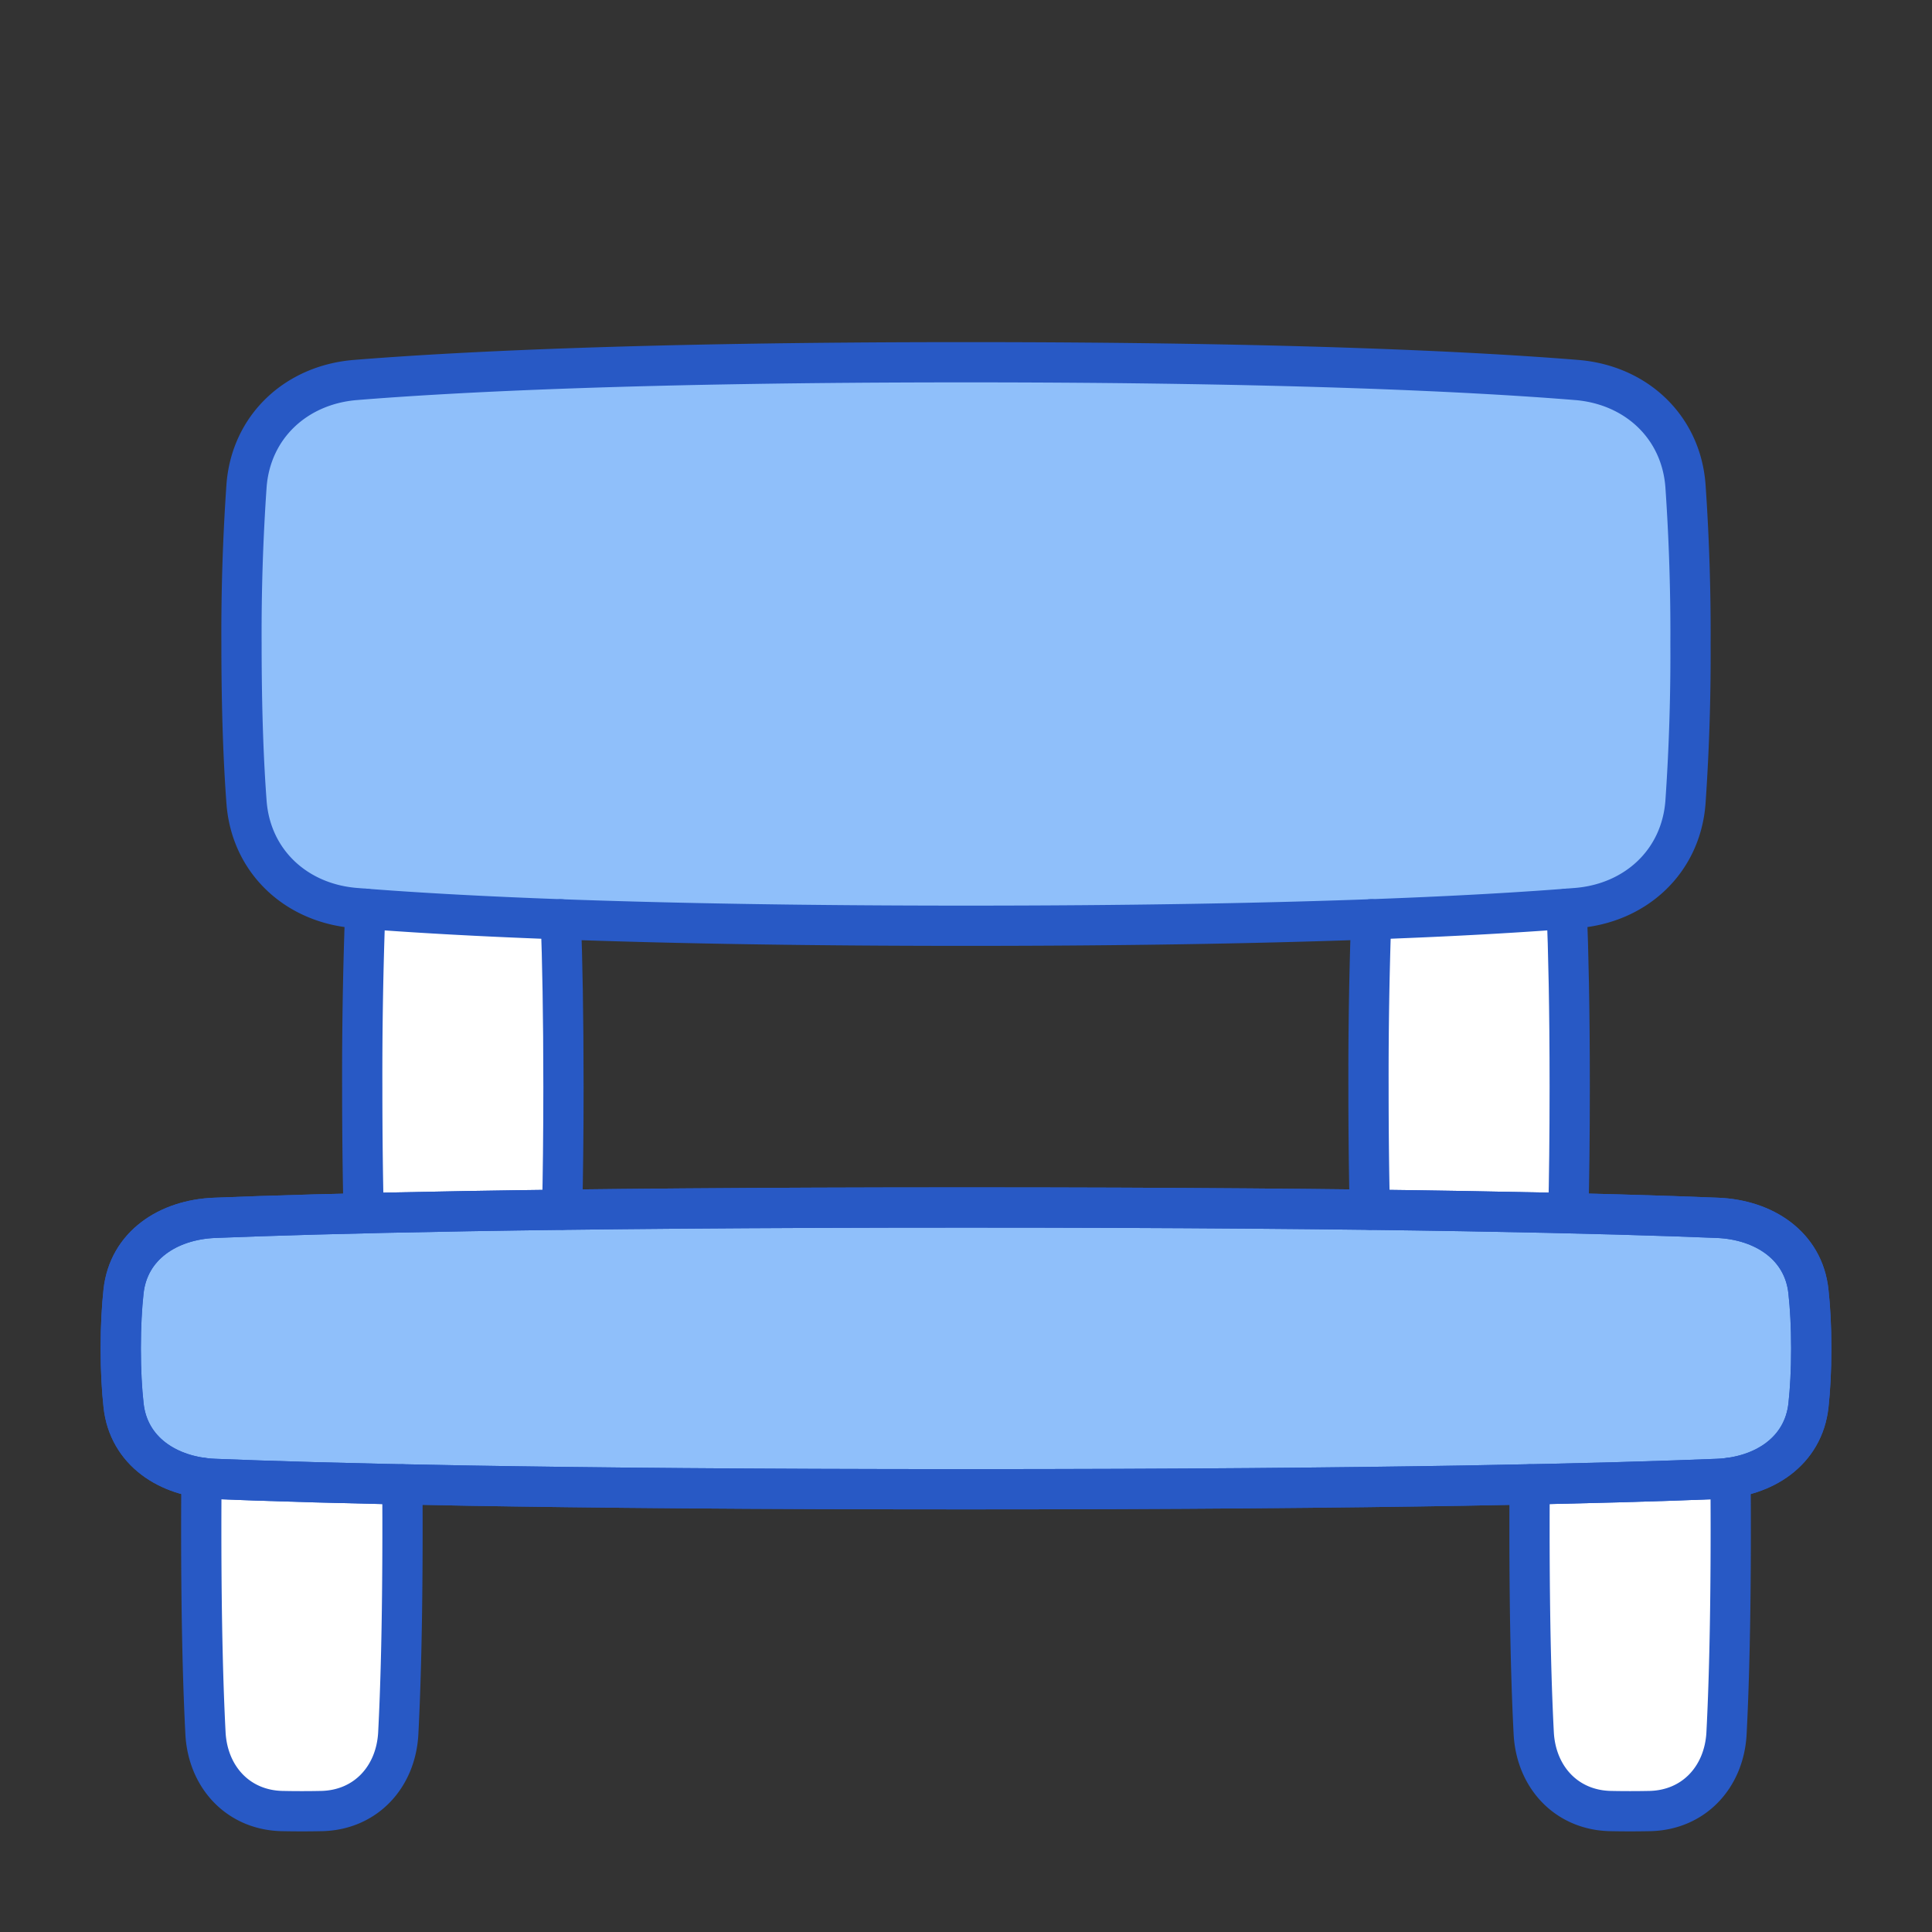 <svg xmlns="http://www.w3.org/2000/svg" fill="none" viewBox="0 0 48 48" id="Park--Streamline-Plump">
  <rect x="0" y="0" width="48" height="48" fill="#333333" stroke="none"/>
  <desc>
    Park Streamline Icon: https://streamlinehq.com
  </desc>
  <g id="park--bench-relax-location-outdoor-recreation-travel-places">
    <path id="Rectangle 61" fill="#8fbffa" d="M44.93 32.086c-0.123 -1.143 -1.11 -1.782 -2.258 -1.829C40.138 30.153 34.596 30 24 30s-16.138 0.154 -18.672 0.257c-1.149 0.047 -2.135 0.686 -2.259 1.83 -0.042 0.388 -0.069 0.855 -0.069 1.413s0.027 1.025 0.07 1.414c0.123 1.143 1.11 1.782 2.258 1.829C7.862 36.846 13.404 37 24 37s16.138 -0.154 18.672 -0.257c1.149 -0.047 2.135 -0.686 2.259 -1.83 0.042 -0.388 0.069 -0.855 0.069 -1.413s-0.027 -1.025 -0.07 -1.414Z" stroke-width="1"></path>
    <path id="Subtract" fill="#ffffff" d="M5.005 36.714c0.106 0.015 0.214 0.025 0.323 0.03 1.022 0.041 2.533 0.091 4.668 0.136 0.003 0.353 0.004 0.726 0.004 1.12 0 2.385 -0.05 4 -0.105 5.06 -0.057 1.092 -0.813 1.913 -1.907 1.936a23.743 23.743 0 0 1 -0.976 0c-1.094 -0.023 -1.85 -0.844 -1.907 -1.936C5.05 42 5 40.385 5 38c0 -0.456 0.002 -0.884 0.005 -1.286Z" stroke-width="1"></path>
    <path id="Subtract_2" fill="#ffffff" d="M38.004 36.88c2.135 -0.045 3.646 -0.095 4.668 -0.137a3.22 3.22 0 0 0 0.323 -0.03c0.003 0.403 0.005 0.83 0.005 1.288 0 2.384 -0.05 4 -0.105 5.059 -0.057 1.092 -0.813 1.913 -1.907 1.936a23.747 23.747 0 0 1 -0.976 0c-1.094 -0.023 -1.85 -0.844 -1.907 -1.936C38.05 42 38 40.385 38 38c0 -0.394 0.001 -0.767 0.004 -1.12Z" stroke-width="1"></path>
    <path id="Subtract_3" fill="#ffffff" d="M13.967 30.056c-1.961 0.024 -3.59 0.054 -4.932 0.086C9.014 29.285 9 28.247 9 27c0 -1.949 0.033 -3.384 0.076 -4.422 1.15 0.09 2.735 0.185 4.858 0.262 0.038 1.014 0.066 2.37 0.066 4.16 0 1.206 -0.013 2.215 -0.033 3.056Z" stroke-width="1"></path>
    <path id="Subtract_4" fill="#ffffff" d="M38.924 22.578c-1.15 0.09 -2.735 0.185 -4.858 0.262C34.028 23.854 34 25.21 34 27c0 1.206 0.013 2.215 0.033 3.056 1.961 0.024 3.59 0.054 4.932 0.086 0.021 -0.857 0.035 -1.895 0.035 -3.142 0 -1.949 -0.033 -3.384 -0.076 -4.422Z" stroke-width="1"></path>
    <path id="Rectangle 62" fill="#8fbffa" d="M41.875 12.07c-0.11 -1.471 -1.233 -2.51 -2.703 -2.629C36.709 9.241 32.062 9 24 9c-8.061 0 -12.71 0.242 -15.172 0.441 -1.47 0.12 -2.592 1.158 -2.703 2.629A53.082 53.082 0 0 0 6 16c0 1.704 0.054 2.984 0.125 3.93 0.11 1.471 1.233 2.51 2.703 2.629 2.463 0.2 7.11 0.441 15.172 0.441 8.061 0 12.71 -0.242 15.172 -0.441 1.47 -0.12 2.592 -1.158 2.703 -2.629A53.07 53.07 0 0 0 42 16a53.07 53.07 0 0 0 -0.125 -3.93Z" stroke-width="1"></path>
    <path id="Rectangle 67" fill="#8fbffa" d="M41.875 12.07c-0.11 -1.471 -1.233 -2.51 -2.703 -2.629C36.709 9.241 32.062 9 24 9c-8.061 0 -12.71 0.242 -15.172 0.441 -1.47 0.12 -2.592 1.158 -2.703 2.629A53.082 53.082 0 0 0 6 16c0 1.704 0.054 2.984 0.125 3.93 0.11 1.471 1.233 2.51 2.703 2.629 2.463 0.2 7.11 0.441 15.172 0.441 8.061 0 12.71 -0.242 15.172 -0.441 1.47 -0.12 2.592 -1.158 2.703 -2.629A53.07 53.07 0 0 0 42 16a53.07 53.07 0 0 0 -0.125 -3.93Z" stroke-width="1"></path>
    <path id="Rectangle 58" stroke="#2859c5" stroke-linecap="round" stroke-linejoin="round" d="M44.93 32.086c-0.123 -1.143 -1.11 -1.782 -2.258 -1.829C40.138 30.153 34.596 30 24 30s-16.138 0.154 -18.672 0.257c-1.149 0.047 -2.135 0.686 -2.259 1.83 -0.042 0.388 -0.069 0.855 -0.069 1.413s0.027 1.025 0.07 1.414c0.123 1.143 1.11 1.782 2.258 1.829C7.862 36.846 13.404 37 24 37s16.138 -0.154 18.672 -0.257c1.149 -0.047 2.135 -0.686 2.259 -1.83 0.042 -0.388 0.069 -0.855 0.069 -1.413s-0.027 -1.025 -0.07 -1.414Z" stroke-width="1"></path>
    <path id="Rectangle 60" stroke="#2859c5" stroke-linecap="round" stroke-linejoin="round" d="M44.93 32.086c-0.123 -1.143 -1.11 -1.782 -2.258 -1.829C40.138 30.153 34.596 30 24 30s-16.138 0.154 -18.672 0.257c-1.149 0.047 -2.135 0.686 -2.259 1.83 -0.042 0.388 -0.069 0.855 -0.069 1.413s0.027 1.025 0.07 1.414c0.123 1.143 1.11 1.782 2.258 1.829C7.862 36.846 13.404 37 24 37s16.138 -0.154 18.672 -0.257c1.149 -0.047 2.135 -0.686 2.259 -1.83 0.042 -0.388 0.069 -0.855 0.069 -1.413s-0.027 -1.025 -0.07 -1.414Z" stroke-width="1"></path>
    <path id="Rectangle 59" stroke="#2859c5" stroke-linecap="round" stroke-linejoin="round" d="M41.875 12.07c-0.11 -1.471 -1.233 -2.51 -2.703 -2.629C36.709 9.241 32.062 9 24 9c-8.061 0 -12.71 0.242 -15.172 0.441 -1.47 0.12 -2.592 1.158 -2.703 2.629A53.082 53.082 0 0 0 6 16c0 1.704 0.054 2.984 0.125 3.93 0.11 1.471 1.233 2.51 2.703 2.629 2.463 0.2 7.11 0.441 15.172 0.441 8.061 0 12.71 -0.242 15.172 -0.441 1.47 -0.12 2.592 -1.158 2.703 -2.629A53.07 53.07 0 0 0 42 16a53.07 53.07 0 0 0 -0.125 -3.93Z" stroke-width="1"></path>
    <path id="Subtract_5" stroke="#2859c5" stroke-linecap="round" stroke-linejoin="round" d="M9.076 22.578A109.848 109.848 0 0 0 9 27c0 1.247 0.014 2.285 0.035 3.142" stroke-width="1"></path>
    <path id="Subtract_6" stroke="#2859c5" stroke-linecap="round" stroke-linejoin="round" d="M13.934 22.84c0.037 1.014 0.065 2.37 0.065 4.16 0 1.206 -0.013 2.216 -0.032 3.056" stroke-width="1"></path>
    <path id="Subtract_7" stroke="#2859c5" stroke-linecap="round" stroke-linejoin="round" d="M34.066 22.84A112.51 112.51 0 0 0 34 27c0 1.206 0.013 2.216 0.033 3.056" stroke-width="1"></path>
    <path id="Subtract_8" stroke="#2859c5" stroke-linecap="round" stroke-linejoin="round" d="M38.924 22.578c0.042 1.038 0.075 2.473 0.075 4.422 0 1.247 -0.013 2.285 -0.034 3.142" stroke-width="1"></path>
    <path id="Subtract_9" stroke="#2859c5" stroke-linecap="round" stroke-linejoin="round" d="M5.005 36.713c-0.003 0.402 -0.005 0.83 -0.005 1.286 0 2.384 0.05 4 0.105 5.06 0.057 1.092 0.813 1.913 1.907 1.936a23.742 23.742 0 0 0 0.976 0c1.094 -0.023 1.85 -0.844 1.907 -1.936 0.055 -1.06 0.105 -2.675 0.105 -5.06 0 -0.394 -0.001 -0.767 -0.004 -1.12" stroke-width="1"></path>
    <path id="Subtract_10" stroke="#2859c5" stroke-linecap="round" stroke-linejoin="round" d="M38.004 36.879c-0.003 0.353 -0.004 0.726 -0.004 1.12 0 2.384 0.05 4 0.105 5.06 0.057 1.092 0.813 1.913 1.907 1.936a23.747 23.747 0 0 0 0.976 0c1.094 -0.023 1.85 -0.844 1.907 -1.936 0.055 -1.06 0.105 -2.675 0.105 -5.06 0 -0.456 -0.002 -0.884 -0.005 -1.286" stroke-width="1"></path>
  </g>
</svg>